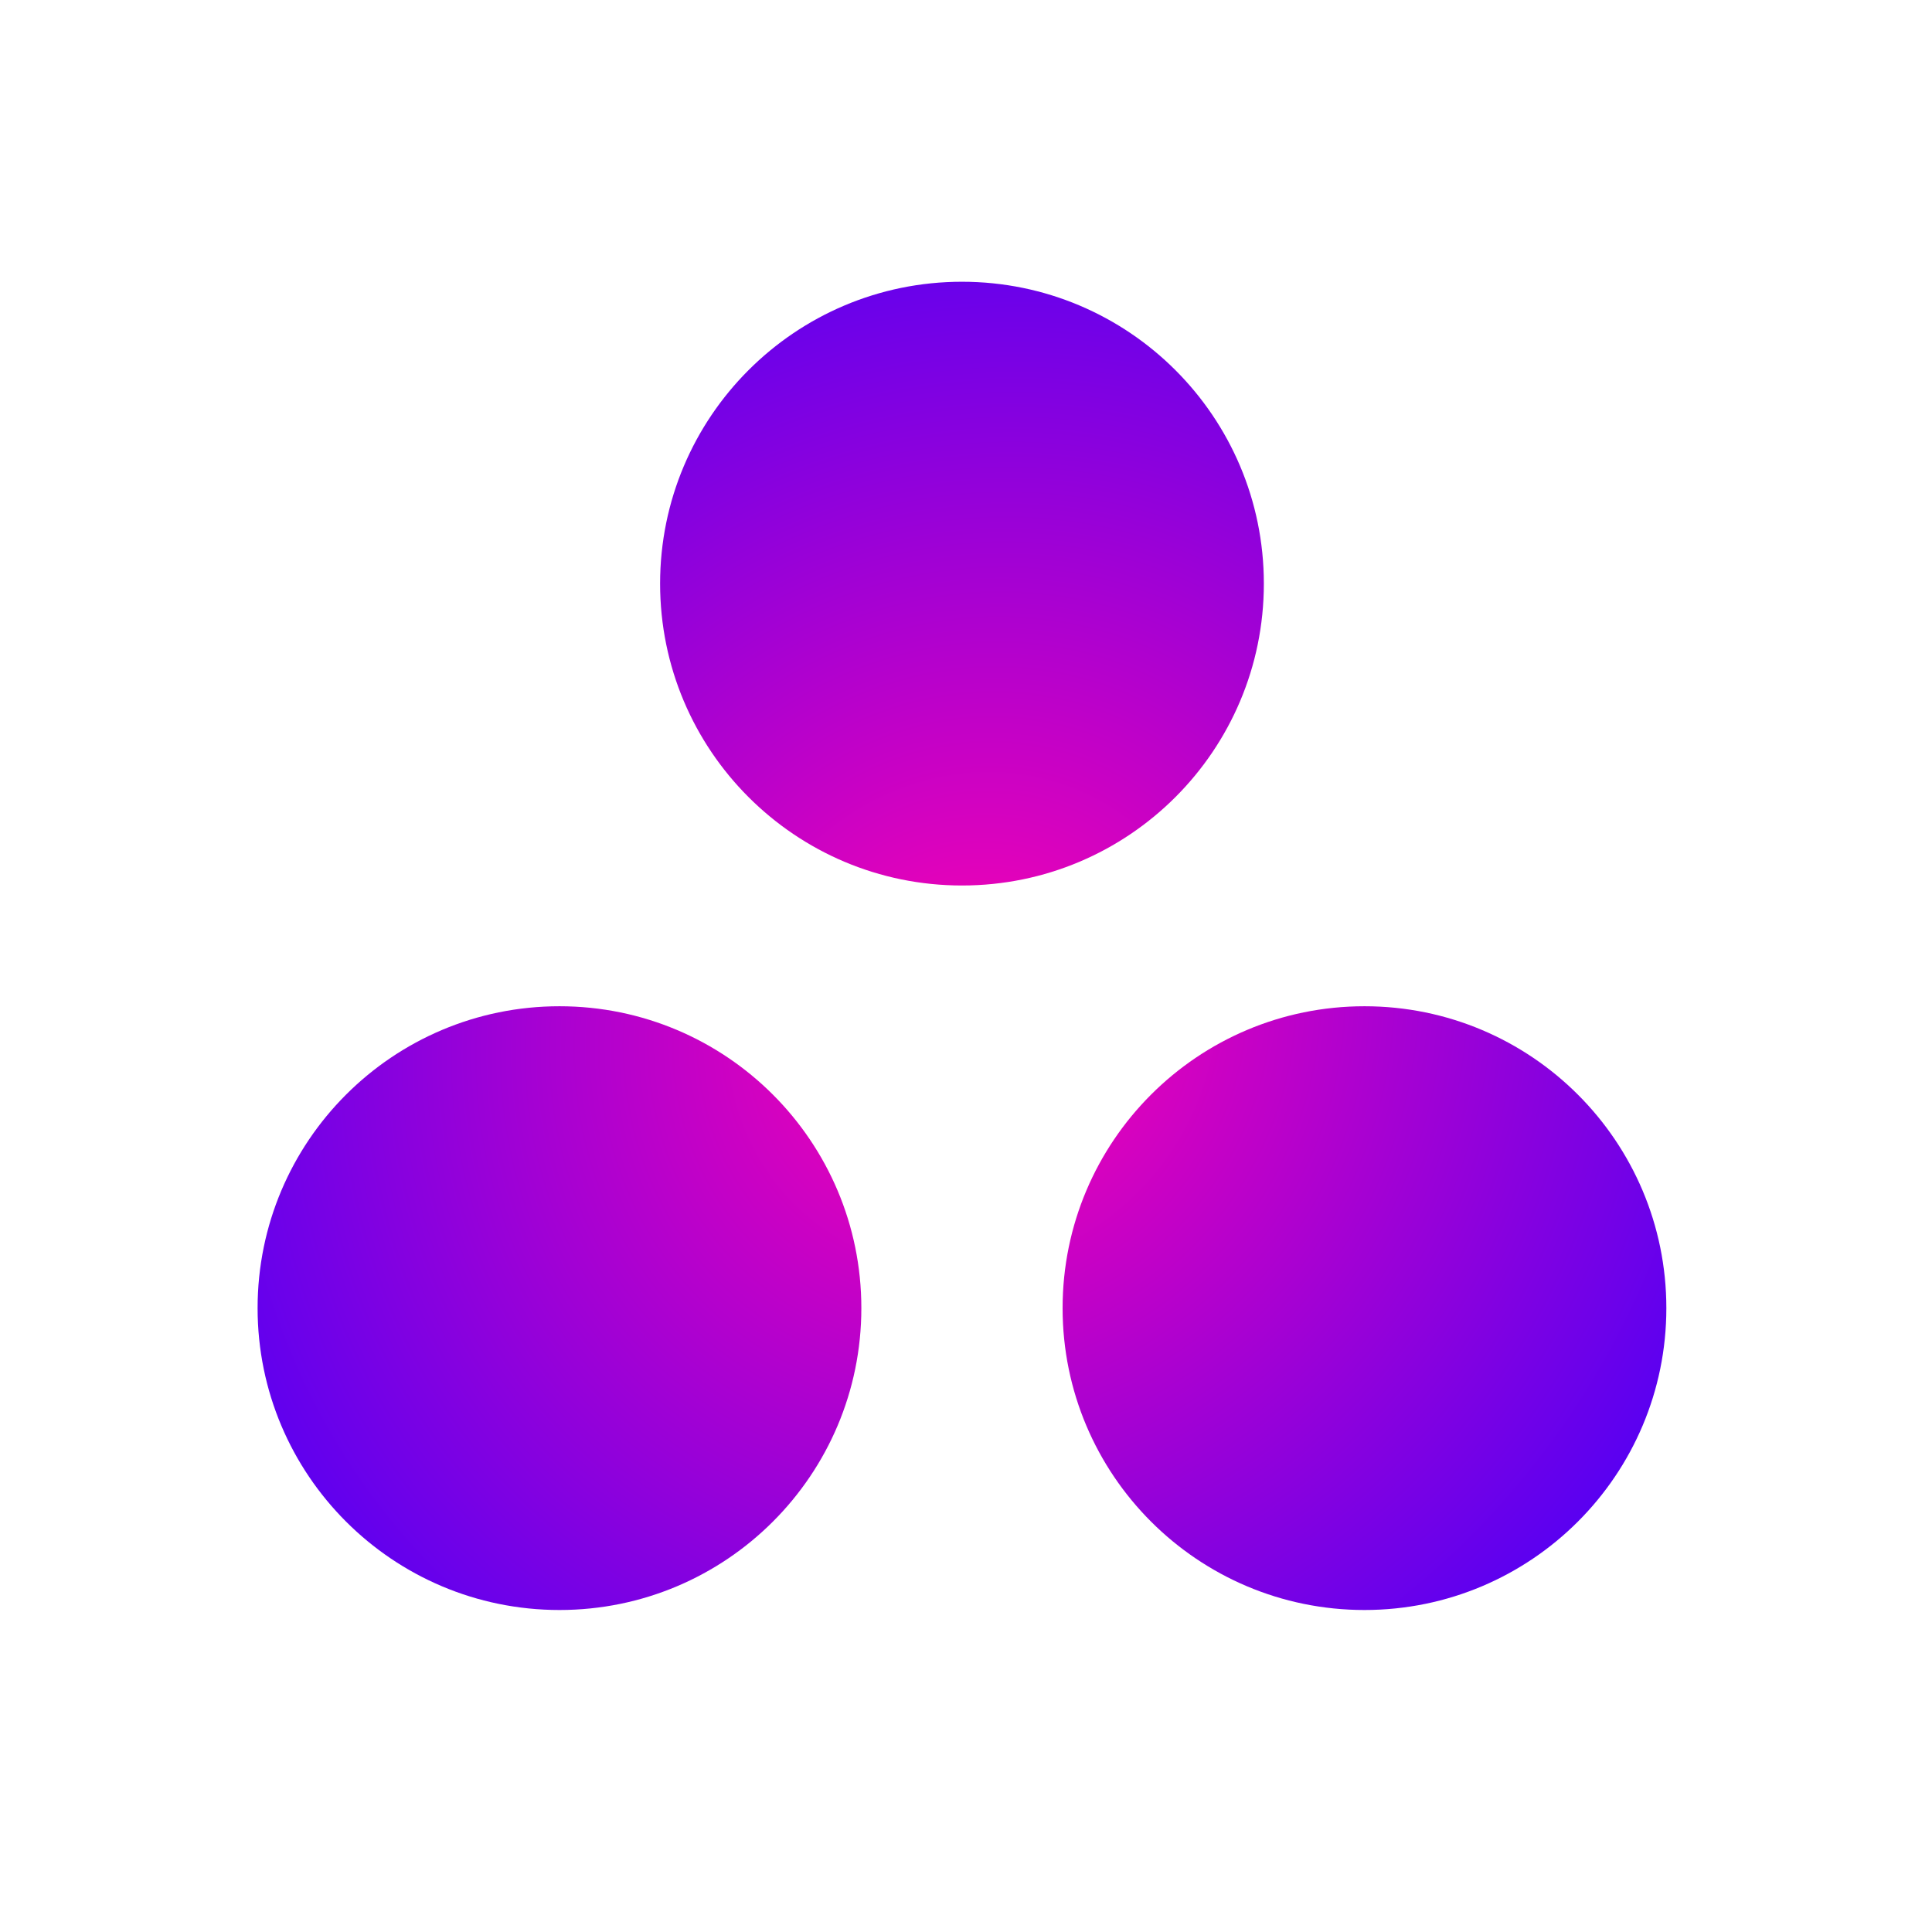 <svg width="240" height="240" viewBox="0 0 240 240" fill="none" xmlns="http://www.w3.org/2000/svg">
<path fill-rule="evenodd" clip-rule="evenodd" d="M157 72.5C157 93.211 140.211 110 119.5 110C98.789 110 82 93.211 82 72.5C82 51.789 98.789 35 119.5 35C140.211 35 157 51.789 157 72.5ZM107 162.5C107 183.211 90.211 200 69.5 200C48.789 200 32 183.211 32 162.5C32 141.789 48.789 125 69.5 125C90.211 125 107 141.789 107 162.5ZM169.5 200C190.211 200 207 183.211 207 162.5C207 141.789 190.211 125 169.5 125C148.789 125 132 141.789 132 162.5C132 183.211 148.789 200 169.5 200Z" fill="url(#paint0_radial_1_2)"/>
<defs>
<radialGradient id="paint0_radial_1_2" cx="0" cy="0" r="1" gradientUnits="userSpaceOnUse" gradientTransform="translate(120.75 126.75) rotate(-46.77) scale(125.925 118.442)">
<stop stop-color="#FE02AF"/>
<stop offset="1" stop-color="#3700FF"/>
</radialGradient>
</defs>
</svg>
